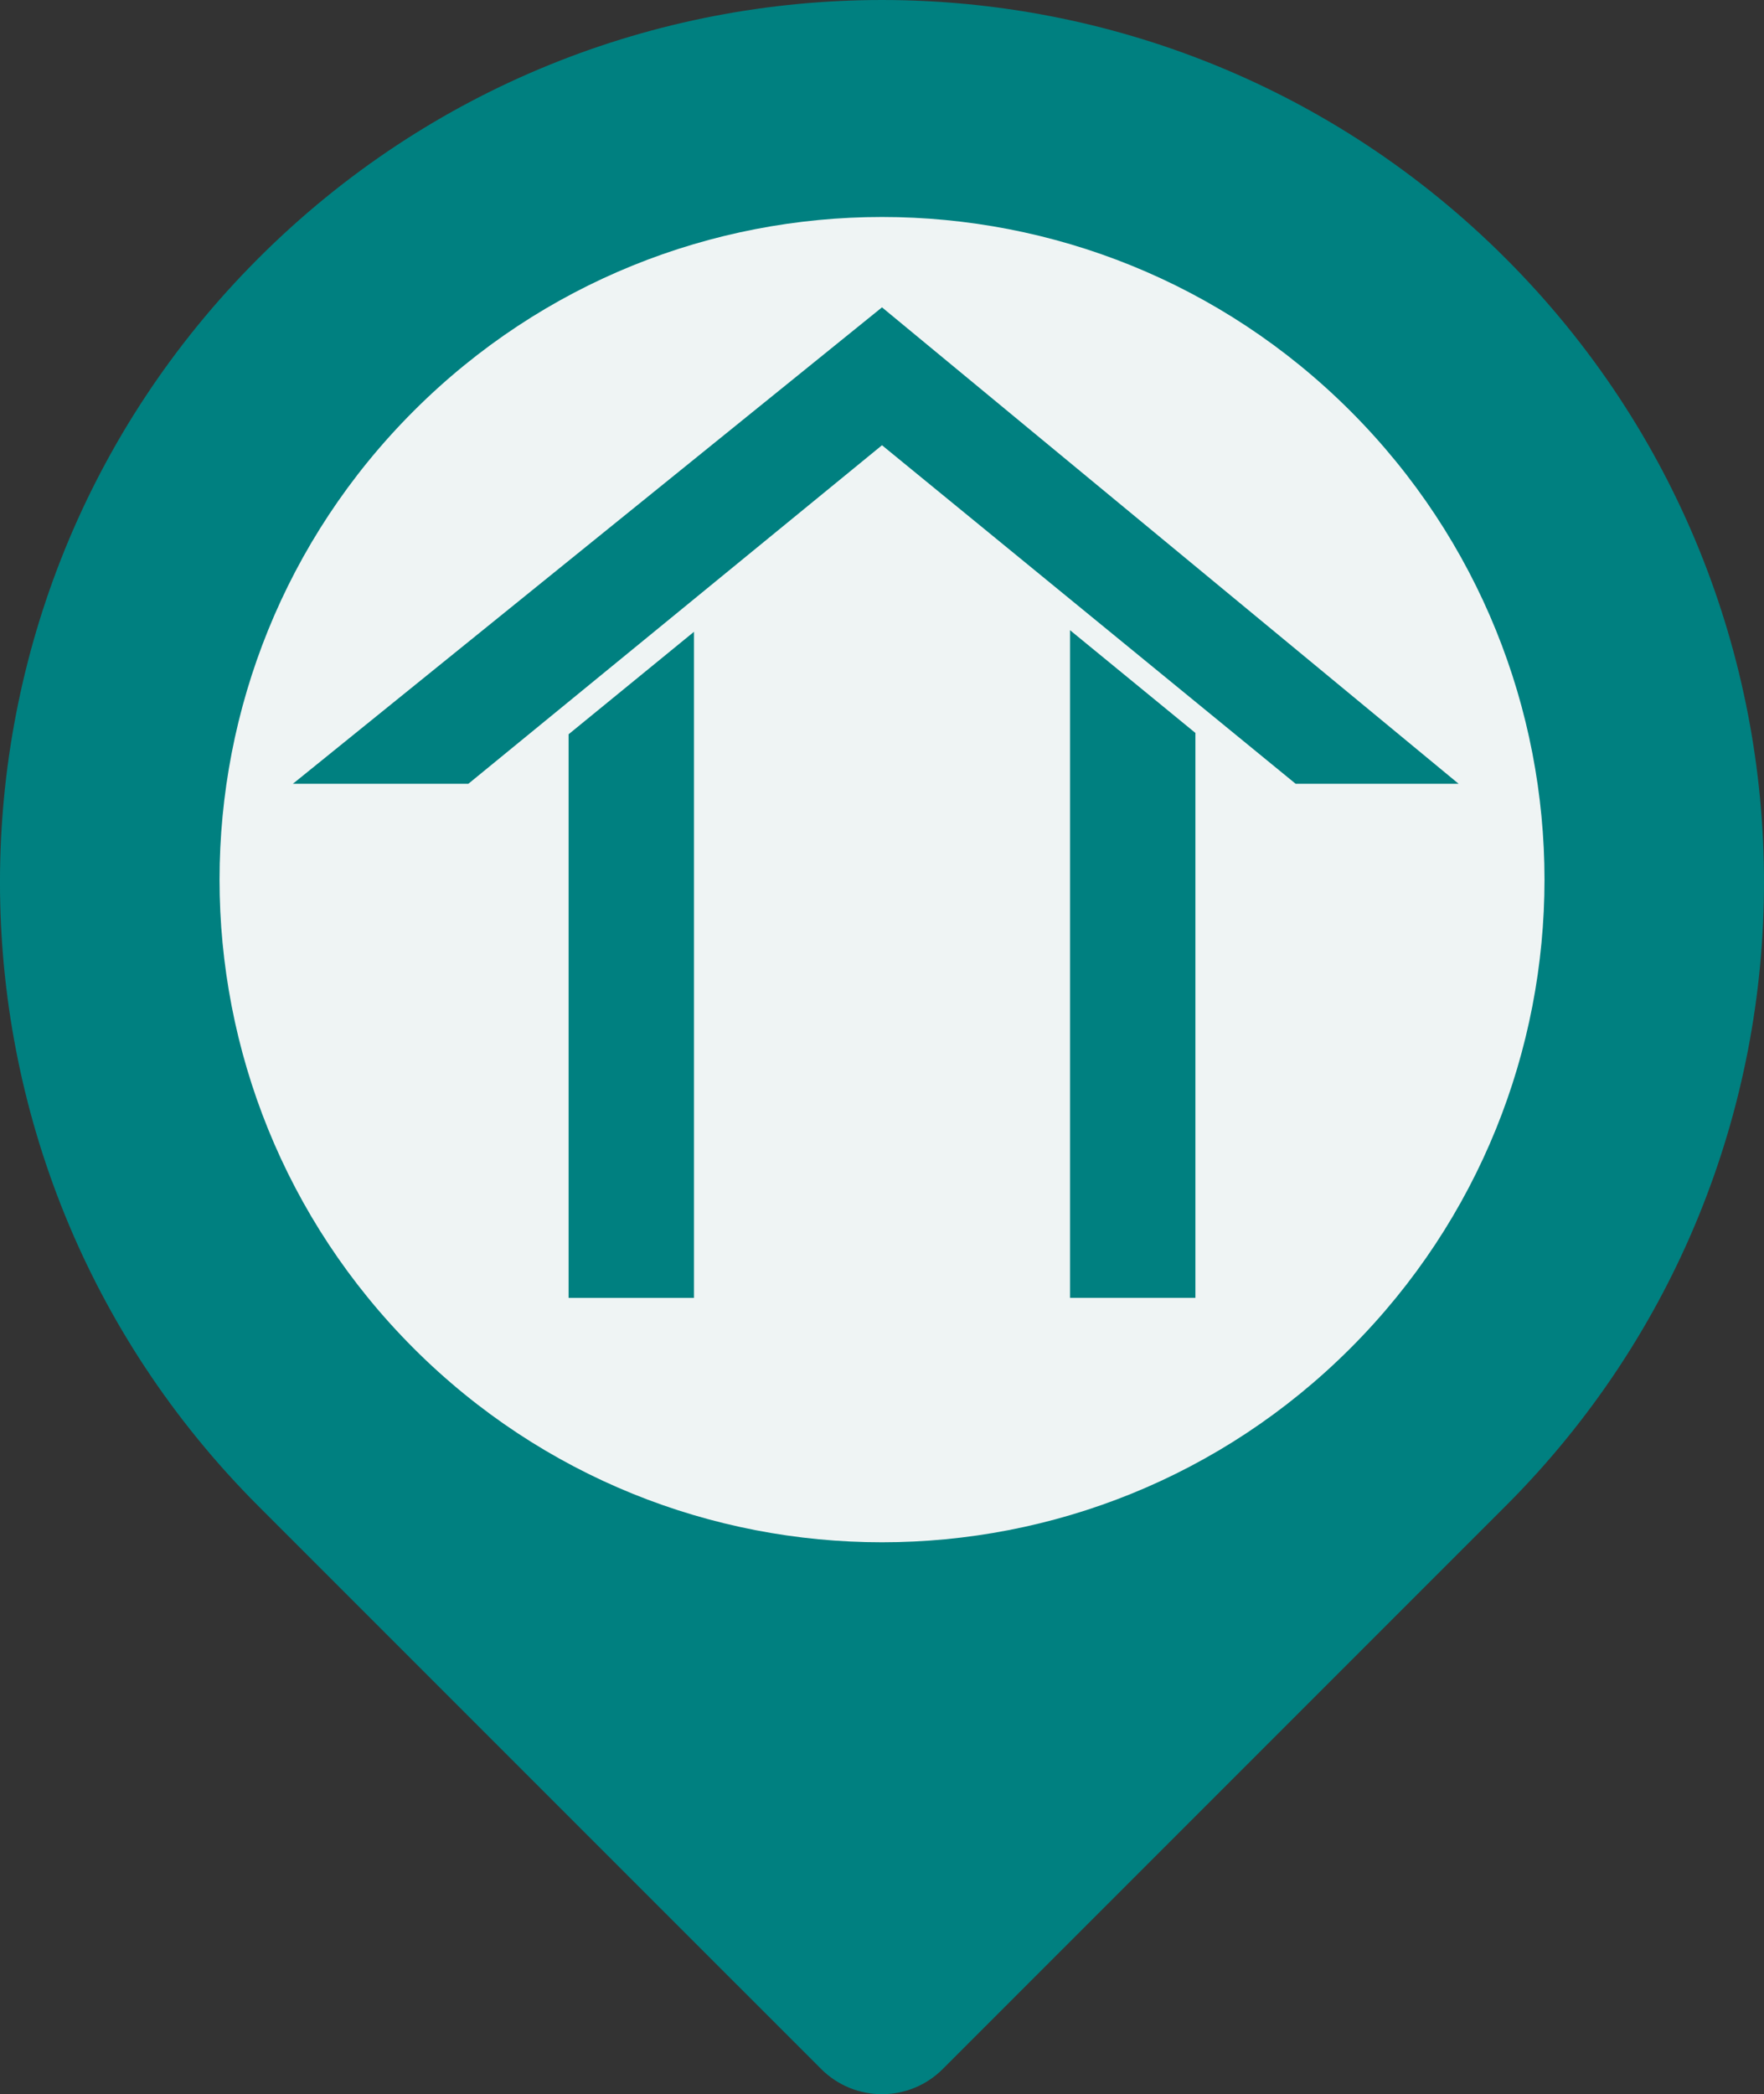 <?xml version="1.0" encoding="UTF-8" standalone="no"?>
<svg
   xmlns:dc="http://purl.org/dc/elements/1.1/"
   xmlns:cc="http://creativecommons.org/ns#"
   xmlns:rdf="http://www.w3.org/1999/02/22-rdf-syntax-ns#"
   xmlns:svg="http://www.w3.org/2000/svg"
   xmlns="http://www.w3.org/2000/svg"
   id="svg1123"
   version="1.1"
   viewBox="0 0 37.234 44.193"
   height="44.193mm"
   width="37.234mm">
  <rect x="0" y="0" width="37.234" height="44.193" fill="#333333" stroke="none"/>
  <defs
     id="defs1117" />
  <g
     transform="translate(-98.51,-52.28)"
     id="layer1">
    <path
       id="path3760-3-3"
       style="fill:#008080;fill-opacity:1;fill-rule:nonzero;stroke:none;stroke-width:0.035"
       d="m 103.962,57.733 c 7.27,-7.27 19.058,-7.271 26.329,0 7.271,7.27 7.271,19.058 0,26.328 l -11.88,11.88 c -0.71,0.71 -1.859,0.71 -2.569,0 L 103.962,84.061 c -7.27,-7.27 -7.27,-19.058 0,-26.328" />
    <path
       id="path3762-6-5"
       style="fill:#eff4f4;fill-opacity:1;fill-rule:nonzero;stroke:none;stroke-width:0.035"
       d="m 107.239,80.731 c 5.461,5.461 14.315,5.461 19.776,0 5.461,-5.461 5.461,-14.314 0,-19.776 -5.461,-5.461 -14.315,-5.461 -19.775,0 -5.461,5.461 -5.461,14.315 -7.1e-4,19.776" />
    <path
       id="polygon4554-5-2"
       d="m 117.127,58.766 -12.435,10.054 h 3.704 l 8.731,-7.144 8.731,7.144 h 3.44 z"
       style="fill:#008080;fill-opacity:1;stroke-width:0.099" />
    <path
       id="rect5661-1-3"
       d="m 110.512,67.775 2.646,-2.162 v 14.056 h -2.646 z"
       style="fill:#008080;fill-opacity:1;stroke:none;stroke-width:0.06;stroke-miterlimit:4;stroke-dasharray:none;stroke-opacity:1" />
    <path
       id="rect5661-1-3-6"
       d="m 123.742,67.747 -2.646,-2.168 v 14.089 h 2.646 z"
       style="fill:#008080;fill-opacity:1;stroke:none;stroke-width:0.06;stroke-miterlimit:4;stroke-dasharray:none;stroke-opacity:1" />
  </g>
</svg>
